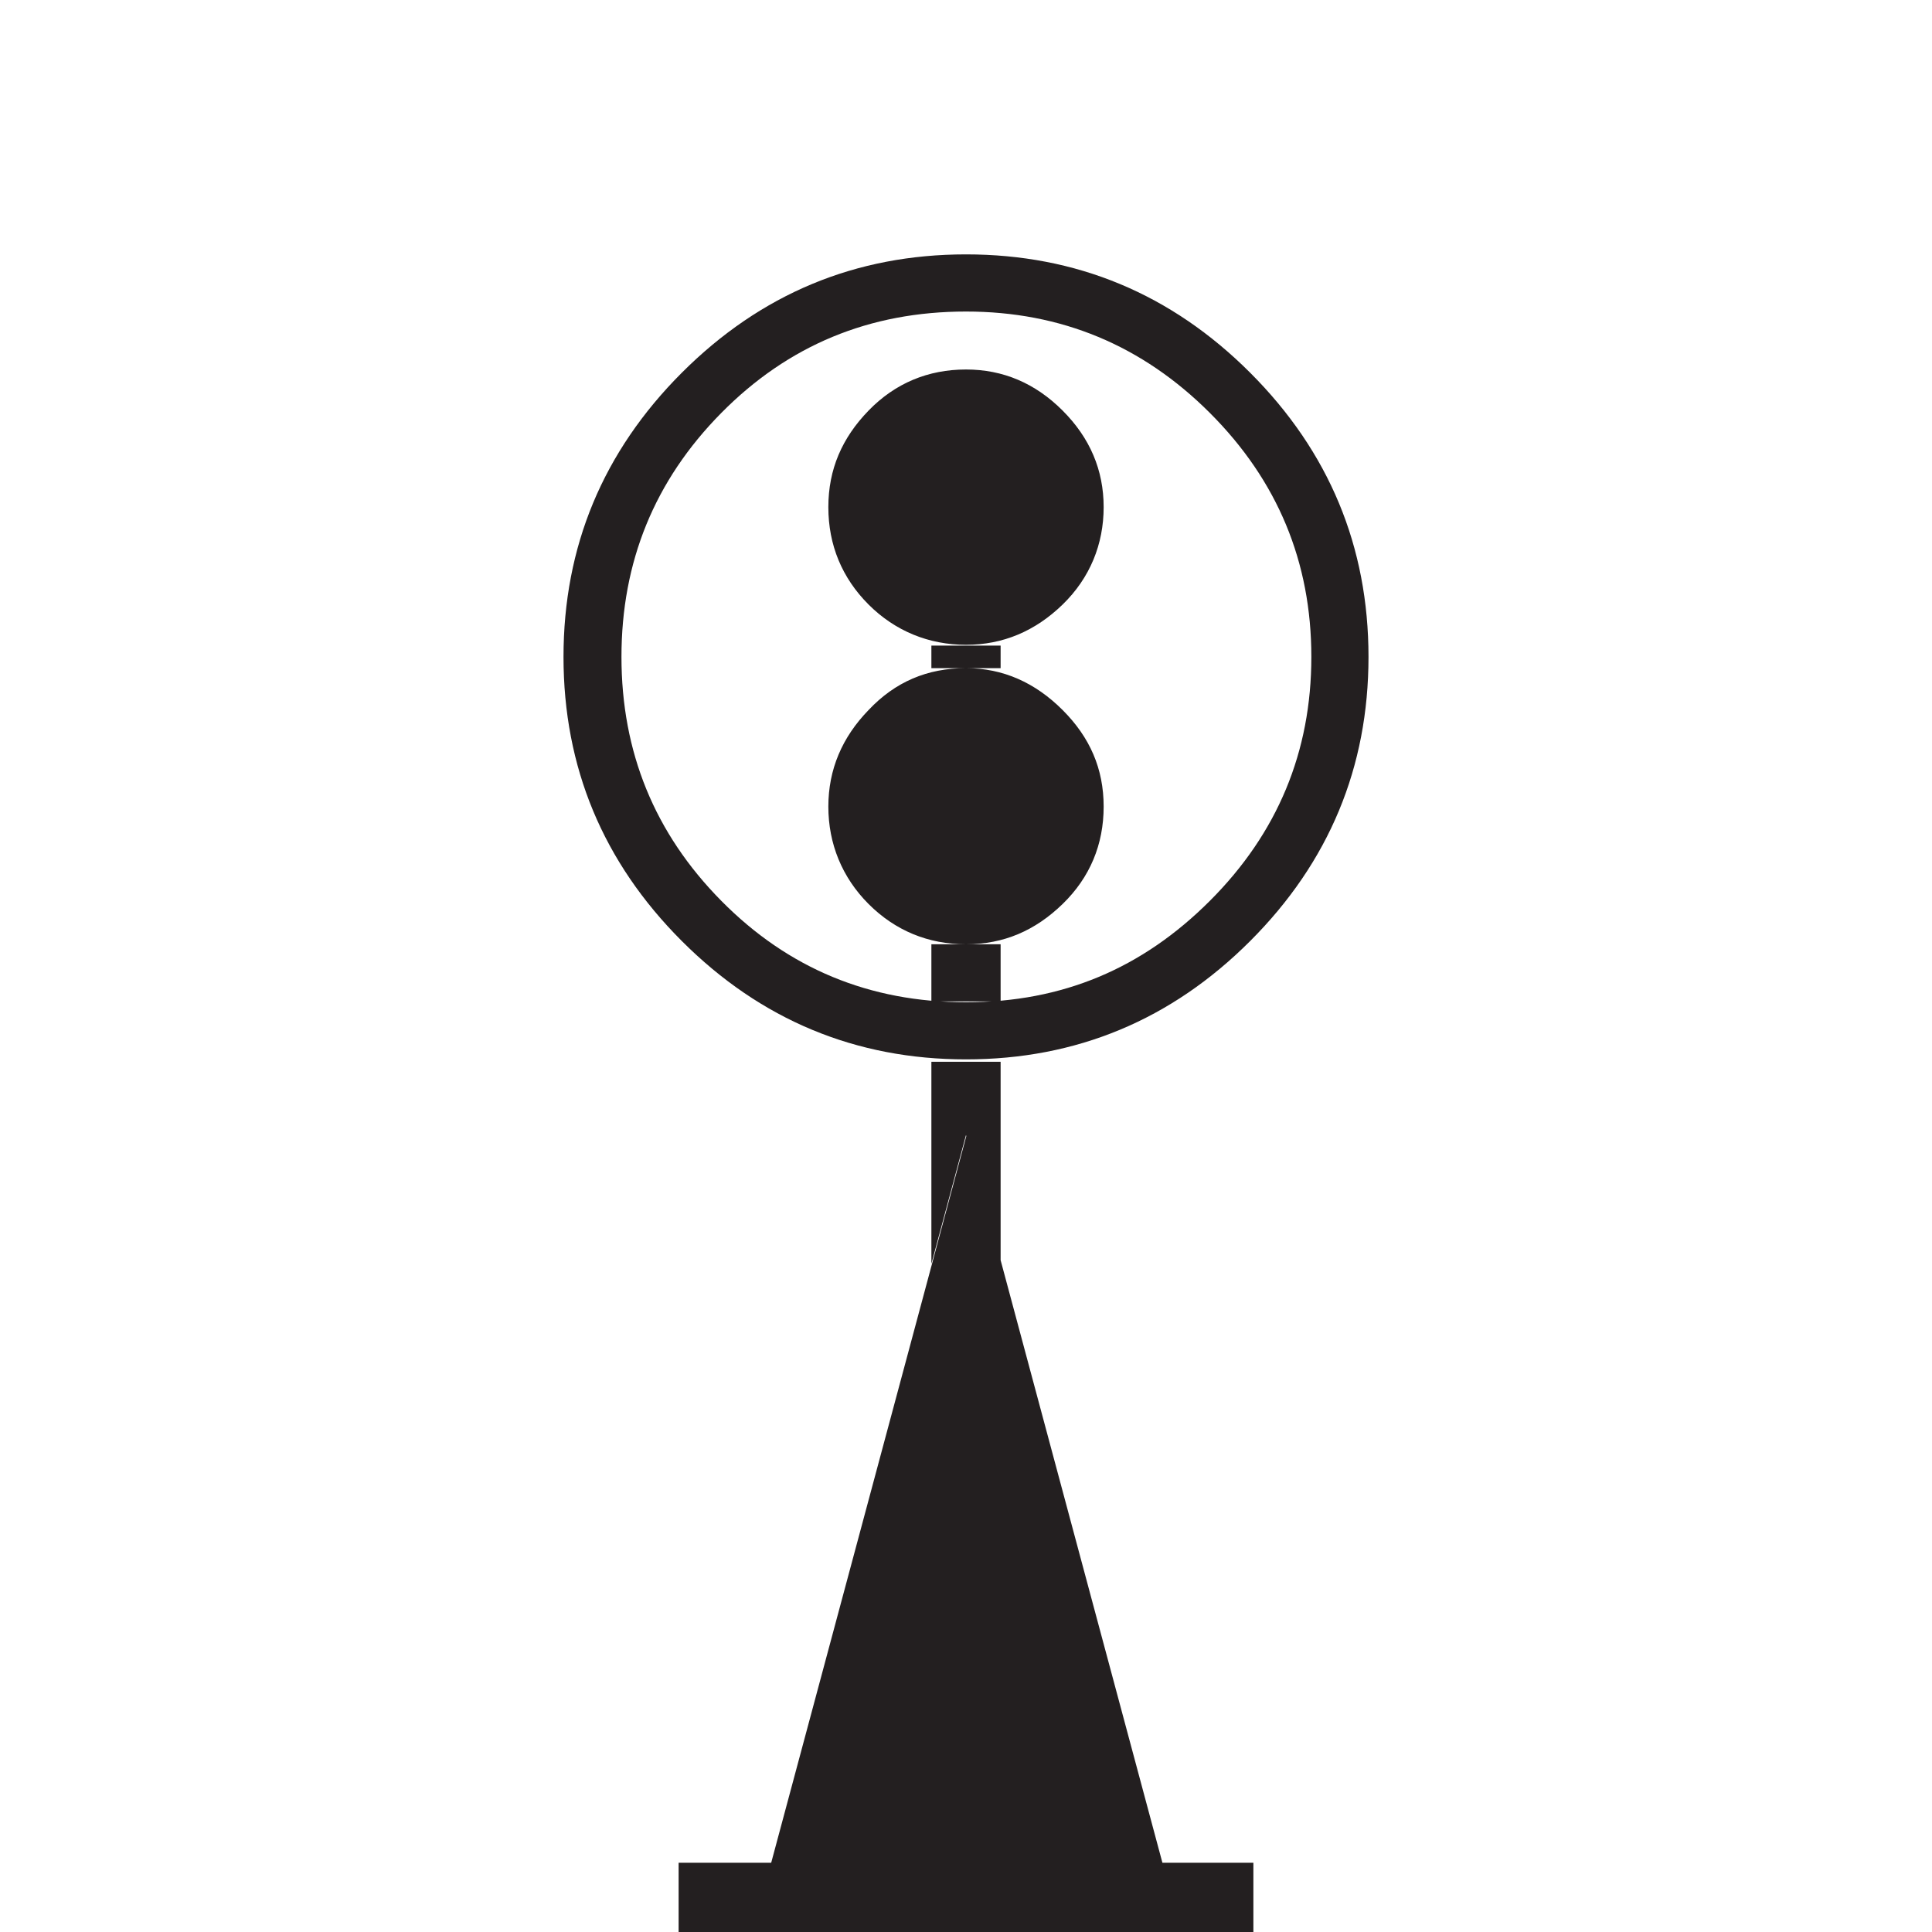 <?xml version="1.0" encoding="UTF-8"?>
<svg width="24px" height="24px" viewBox="0 0 24 24" version="1.1" xmlns="http://www.w3.org/2000/svg" xmlns:xlink="http://www.w3.org/1999/xlink">
    <title>1254A5C5-1DA1-4B26-92EE-0FA69FF5F021</title>
    <g id="Squat-laskuri" stroke="none" stroke-width="1" fill="none" fill-rule="evenodd">
        <g id="colors_and_typography" transform="translate(-1010, -1058)">
            <g id="turvalaite_ikonit" transform="translate(722, 914)">
                <g id="Asset-45" transform="translate(288, 144)">
                    <rect id="Rectangle" x="0" y="0" width="24" height="24"></rect>
                    <path d="M12,3.16 C13.37,3.16 14.55,3.65 15.53,4.63 C16.51,5.61 17,6.79 17,8.16 C17,9.53 16.51,10.71 15.53,11.69 C14.55,12.67 13.37,13.16 12,13.16 C10.63,13.16 9.45,12.67 8.47,11.69 C7.49,10.71 7,9.53 7,8.16 C7,6.79 7.49,5.61 8.47,4.63 C9.45,3.65 10.63,3.16 12,3.16 L12,3.16 Z M12,3.87 C10.8,3.87 9.79,4.29 8.96,5.13 C8.13,5.97 7.72,6.98 7.72,8.16 C7.72,9.34 8.13,10.35 8.96,11.19 C9.79,12.03 10.8,12.45 12,12.45 C13.2,12.45 14.19,12.03 15.03,11.19 C15.87,10.35 16.29,9.34 16.29,8.16 C16.29,6.98 15.87,5.97 15.03,5.13 C14.19,4.29 13.18,3.87 12,3.87 Z M8.43,23.14 L15.57,23.14 L15.57,24 L8.43,24 L8.43,23.14 Z M14.43,23.14 L9.58,23.14 L12.01,14.09 L14.44,23.14 L14.43,23.14 Z M12,4.59 C12.46,4.59 12.86,4.76 13.2,5.1 C13.54,5.44 13.71,5.84 13.71,6.3 C13.71,6.76 13.54,7.18 13.2,7.51 C12.86,7.84 12.46,8.01 12,8.01 C11.54,8.01 11.12,7.84 10.79,7.51 C10.46,7.18 10.29,6.77 10.29,6.3 C10.29,5.83 10.46,5.44 10.79,5.1 C11.12,4.76 11.53,4.59 12,4.59 Z M12,8.3 C11.52,8.3 11.12,8.47 10.79,8.82 C10.46,9.16 10.29,9.56 10.29,10.02 C10.29,10.48 10.46,10.9 10.79,11.23 C11.12,11.56 11.53,11.73 12,11.73 C12.47,11.73 12.86,11.56 13.2,11.23 C13.54,10.9 13.71,10.49 13.71,10.02 C13.71,9.55 13.54,9.16 13.2,8.82 C12.86,8.48 12.46,8.3 12,8.3 Z M11.57,8.02 L12.43,8.02 L12.43,8.3 L11.57,8.3 L11.57,8.02 Z M11.57,11.73 L12.43,11.73 L12.43,12.44 L11.57,12.44 L11.57,11.73 Z M11.57,13.19 L12.43,13.19 L12.43,14.1 L11.57,14.1 L11.57,13.19 Z M11.57,15.7 L11.57,14.1 L12,14.1 L11.57,15.7 Z M12.43,15.67 L12,14.1 L12.43,14.1 L12.43,15.67 Z" id="Shape" fill="#231F20" fill-rule="nonzero"></path>
                </g>
            </g>
        </g>
    </g>
</svg>